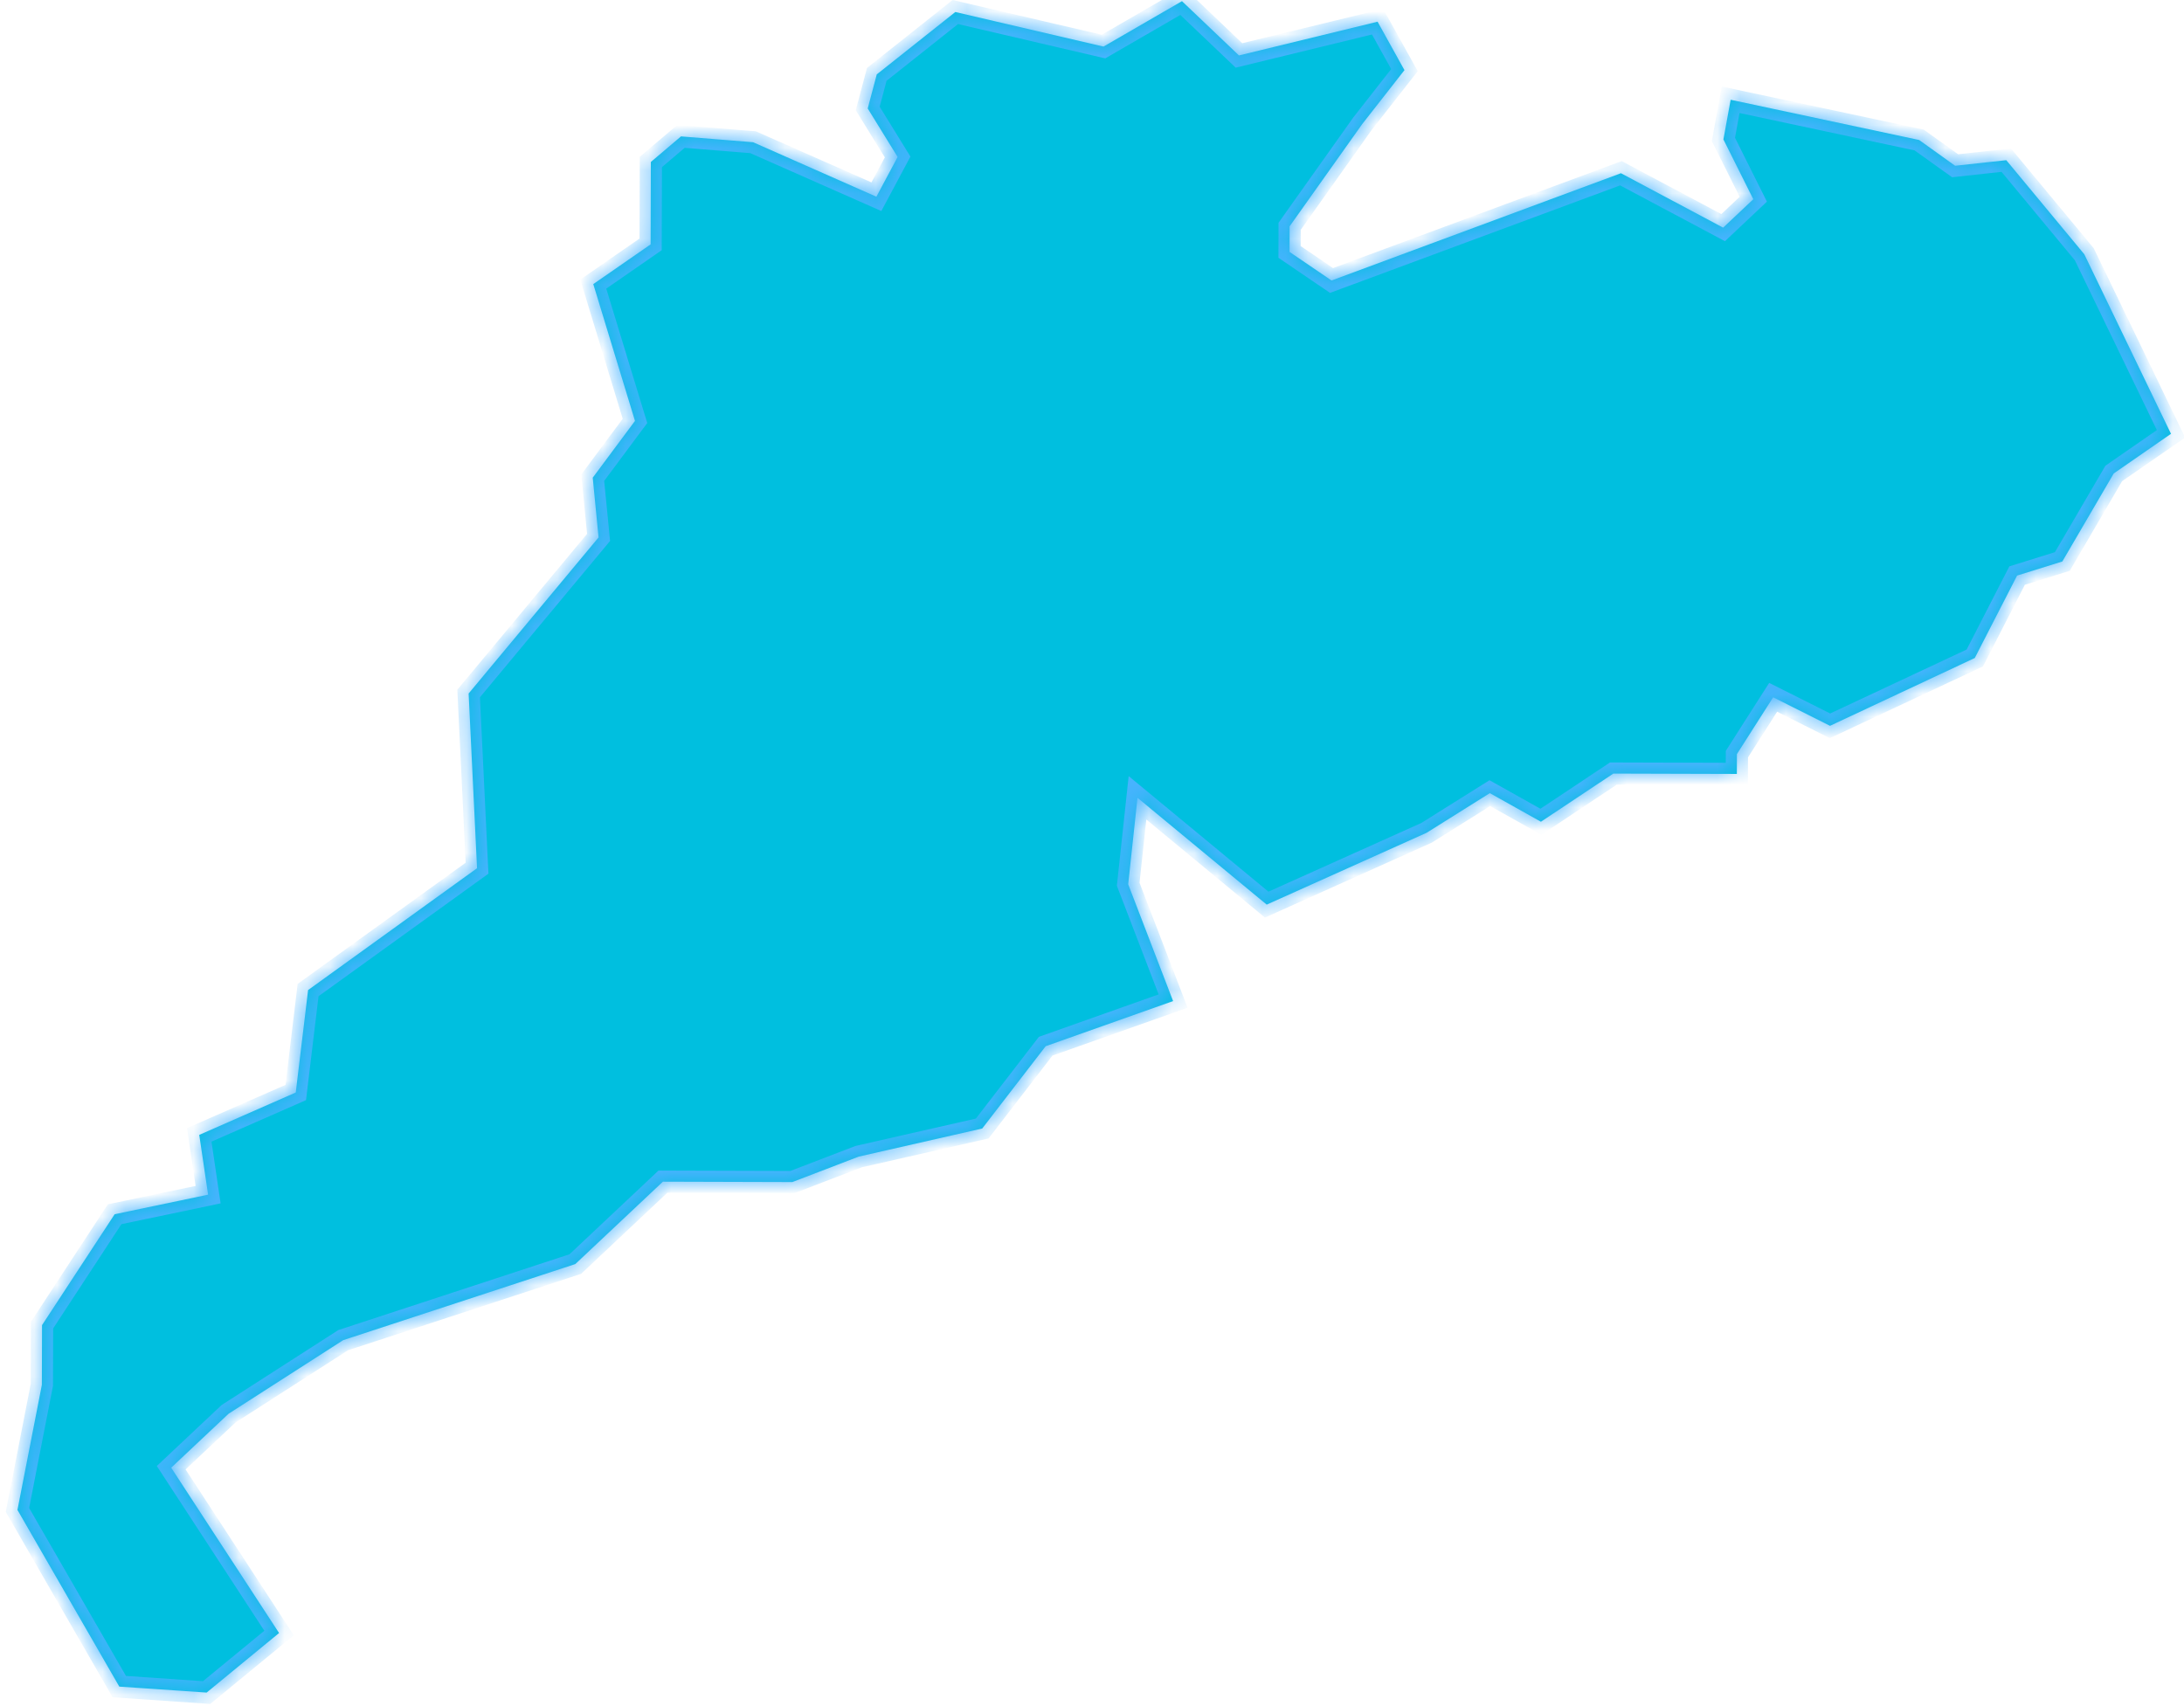 ﻿<?xml version="1.0" encoding="utf-8"?>
<svg version="1.1" xmlns:xlink="http://www.w3.org/1999/xlink" width="96px" height="75px" xmlns="http://www.w3.org/2000/svg">
  <defs>
    <mask fill="white" id="clip1788">
      <path d="M 27.911 18.503  C 27.911 18.503  26.078 12.489  26.078 12.489  C 26.078 12.489  28.598 10.743  28.598 10.743  C 28.598 10.743  28.609 7.12  28.609 7.12  C 28.609 7.12  29.933 5.996  29.933 5.996  C 29.933 5.996  33.103 6.252  33.103 6.252  C 33.103 6.252  38.523 8.647  38.523 8.647  C 38.523 8.647  39.456 6.9  39.456 6.9  C 39.456 6.9  38.141 4.768  38.141 4.768  C 38.141 4.768  38.539 3.27  38.539 3.27  C 38.539 3.27  41.992 0.528  41.992 0.528  C 41.992 0.528  48.506 2.047  48.506 2.047  C 48.506 2.047  51.955 0.051  51.955 0.051  C 51.955 0.051  54.46 2.437  54.46 2.437  C 54.46 2.437  60.553 0.954  60.553 0.954  C 60.553 0.954  61.735 3.083  61.735 3.083  C 61.735 3.083  59.878 5.454  59.878 5.454  C 59.878 5.454  56.687 9.949  56.687 9.949  C 56.687 9.949  56.684 11.074  56.684 11.074  C 56.684 11.074  58.529 12.33  58.529 12.33  C 58.529 12.33  71.25 7.615  71.25 7.615  C 71.25 7.615  75.743 10.007  75.743 10.007  C 75.743 10.007  77.068 8.758  77.068 8.758  C 77.068 8.758  75.754 6.129  75.754 6.129  C 75.754 6.129  76.072 4.385  76.072 4.385  C 76.072 4.385  84.358 6.154  84.358 6.154  C 84.358 6.154  85.94 7.287  85.94 7.287  C 85.94 7.287  88.188 7.041  88.188 7.041  C 88.188 7.041  91.618 11.178  91.618 11.178  C 91.618 11.178  95.429 19.07  95.429 19.07  C 95.429 19.07  92.912 20.813  92.912 20.813  C 92.912 20.813  90.652 24.683  90.652 24.683  C 90.652 24.683  88.664 25.302  88.664 25.302  C 88.664 25.302  86.804 28.925  86.804 28.925  C 86.804 28.925  80.44 31.907  80.44 31.907  C 80.44 31.907  77.941 30.653  77.941 30.653  C 77.941 30.653  76.348 33.15  76.348 33.15  C 76.348 33.15  76.345 34.022  76.345 34.022  C 76.345 34.022  70.916 34.006  70.916 34.006  C 70.916 34.006  67.733 36.124  67.733 36.124  C 67.733 36.124  65.487 34.866  65.487 34.866  C 65.487 34.866  62.706 36.61  62.706 36.61  C 62.706 36.61  55.679 39.767  55.679 39.767  C 55.679 39.767  50 35.071  50 35.071  C 50 35.071  49.591 38.872  49.591 38.872  C 49.591 38.872  51.565 44.007  51.565 44.007  C 51.565 44.007  45.964 45.991  45.964 45.991  C 45.964 45.991  43.175 49.609  43.175 49.609  C 43.175 49.609  37.744 50.845  37.744 50.845  C 37.744 50.845  34.83 51.963  34.83 51.963  C 34.83 51.963  29.138 51.946  29.138 51.946  C 29.138 51.946  25.288 55.568  25.288 55.568  C 25.288 55.568  15.085 58.913  15.085 58.913  C 15.085 58.913  10.046 62.149  10.046 62.149  C 10.046 62.149  7.525 64.52  7.525 64.52  C 7.525 64.52  12.267 71.787  12.267 71.787  C 12.267 71.787  9.082 74.405  9.082 74.405  C 9.082 74.405  5.244 74.143  5.244 74.143  C 5.244 74.143  0.767 66.376  0.767 66.376  C 0.767 66.376  1.84 60.876  1.84 60.876  C 1.84 60.876  1.848 58.251  1.848 58.251  C 1.848 58.251  5.04 53.377  5.04 53.377  C 5.04 53.377  9.147 52.517  9.147 52.517  C 9.147 52.517  8.758 49.889  8.758 49.889  C 8.758 49.889  13 48.026  13 48.026  C 13 48.026  13.542 43.523  13.542 43.523  C 13.542 43.523  20.969 38.166  20.969 38.166  C 20.969 38.166  20.599 30.486  20.599 30.486  C 20.599 30.486  26.31 23.625  26.31 23.625  C 26.31 23.625  26.054 20.999  26.054 20.999  C 26.054 20.999  27.911 18.503  27.911 18.503  Z " fill-rule="evenodd" />
    </mask>
  </defs>
  <g transform="matrix(1 0 0 1 -1032 -827 )">
    <path d="M 27.911 18.503  C 27.911 18.503  26.078 12.489  26.078 12.489  C 26.078 12.489  28.598 10.743  28.598 10.743  C 28.598 10.743  28.609 7.12  28.609 7.12  C 28.609 7.12  29.933 5.996  29.933 5.996  C 29.933 5.996  33.103 6.252  33.103 6.252  C 33.103 6.252  38.523 8.647  38.523 8.647  C 38.523 8.647  39.456 6.9  39.456 6.9  C 39.456 6.9  38.141 4.768  38.141 4.768  C 38.141 4.768  38.539 3.27  38.539 3.27  C 38.539 3.27  41.992 0.528  41.992 0.528  C 41.992 0.528  48.506 2.047  48.506 2.047  C 48.506 2.047  51.955 0.051  51.955 0.051  C 51.955 0.051  54.46 2.437  54.46 2.437  C 54.46 2.437  60.553 0.954  60.553 0.954  C 60.553 0.954  61.735 3.083  61.735 3.083  C 61.735 3.083  59.878 5.454  59.878 5.454  C 59.878 5.454  56.687 9.949  56.687 9.949  C 56.687 9.949  56.684 11.074  56.684 11.074  C 56.684 11.074  58.529 12.33  58.529 12.33  C 58.529 12.33  71.25 7.615  71.25 7.615  C 71.25 7.615  75.743 10.007  75.743 10.007  C 75.743 10.007  77.068 8.758  77.068 8.758  C 77.068 8.758  75.754 6.129  75.754 6.129  C 75.754 6.129  76.072 4.385  76.072 4.385  C 76.072 4.385  84.358 6.154  84.358 6.154  C 84.358 6.154  85.94 7.287  85.94 7.287  C 85.94 7.287  88.188 7.041  88.188 7.041  C 88.188 7.041  91.618 11.178  91.618 11.178  C 91.618 11.178  95.429 19.07  95.429 19.07  C 95.429 19.07  92.912 20.813  92.912 20.813  C 92.912 20.813  90.652 24.683  90.652 24.683  C 90.652 24.683  88.664 25.302  88.664 25.302  C 88.664 25.302  86.804 28.925  86.804 28.925  C 86.804 28.925  80.44 31.907  80.44 31.907  C 80.44 31.907  77.941 30.653  77.941 30.653  C 77.941 30.653  76.348 33.15  76.348 33.15  C 76.348 33.15  76.345 34.022  76.345 34.022  C 76.345 34.022  70.916 34.006  70.916 34.006  C 70.916 34.006  67.733 36.124  67.733 36.124  C 67.733 36.124  65.487 34.866  65.487 34.866  C 65.487 34.866  62.706 36.61  62.706 36.61  C 62.706 36.61  55.679 39.767  55.679 39.767  C 55.679 39.767  50 35.071  50 35.071  C 50 35.071  49.591 38.872  49.591 38.872  C 49.591 38.872  51.565 44.007  51.565 44.007  C 51.565 44.007  45.964 45.991  45.964 45.991  C 45.964 45.991  43.175 49.609  43.175 49.609  C 43.175 49.609  37.744 50.845  37.744 50.845  C 37.744 50.845  34.83 51.963  34.83 51.963  C 34.83 51.963  29.138 51.946  29.138 51.946  C 29.138 51.946  25.288 55.568  25.288 55.568  C 25.288 55.568  15.085 58.913  15.085 58.913  C 15.085 58.913  10.046 62.149  10.046 62.149  C 10.046 62.149  7.525 64.52  7.525 64.52  C 7.525 64.52  12.267 71.787  12.267 71.787  C 12.267 71.787  9.082 74.405  9.082 74.405  C 9.082 74.405  5.244 74.143  5.244 74.143  C 5.244 74.143  0.767 66.376  0.767 66.376  C 0.767 66.376  1.84 60.876  1.84 60.876  C 1.84 60.876  1.848 58.251  1.848 58.251  C 1.848 58.251  5.04 53.377  5.04 53.377  C 5.04 53.377  9.147 52.517  9.147 52.517  C 9.147 52.517  8.758 49.889  8.758 49.889  C 8.758 49.889  13 48.026  13 48.026  C 13 48.026  13.542 43.523  13.542 43.523  C 13.542 43.523  20.969 38.166  20.969 38.166  C 20.969 38.166  20.599 30.486  20.599 30.486  C 20.599 30.486  26.31 23.625  26.31 23.625  C 26.31 23.625  26.054 20.999  26.054 20.999  C 26.054 20.999  27.911 18.503  27.911 18.503  Z " fill-rule="nonzero" fill="#00bfdf" stroke="none" transform="matrix(1 0 0 1 1032 827 )" />
    <path d="M 27.911 18.503  C 27.911 18.503  26.078 12.489  26.078 12.489  C 26.078 12.489  28.598 10.743  28.598 10.743  C 28.598 10.743  28.609 7.12  28.609 7.12  C 28.609 7.12  29.933 5.996  29.933 5.996  C 29.933 5.996  33.103 6.252  33.103 6.252  C 33.103 6.252  38.523 8.647  38.523 8.647  C 38.523 8.647  39.456 6.9  39.456 6.9  C 39.456 6.9  38.141 4.768  38.141 4.768  C 38.141 4.768  38.539 3.27  38.539 3.27  C 38.539 3.27  41.992 0.528  41.992 0.528  C 41.992 0.528  48.506 2.047  48.506 2.047  C 48.506 2.047  51.955 0.051  51.955 0.051  C 51.955 0.051  54.46 2.437  54.46 2.437  C 54.46 2.437  60.553 0.954  60.553 0.954  C 60.553 0.954  61.735 3.083  61.735 3.083  C 61.735 3.083  59.878 5.454  59.878 5.454  C 59.878 5.454  56.687 9.949  56.687 9.949  C 56.687 9.949  56.684 11.074  56.684 11.074  C 56.684 11.074  58.529 12.33  58.529 12.33  C 58.529 12.33  71.25 7.615  71.25 7.615  C 71.25 7.615  75.743 10.007  75.743 10.007  C 75.743 10.007  77.068 8.758  77.068 8.758  C 77.068 8.758  75.754 6.129  75.754 6.129  C 75.754 6.129  76.072 4.385  76.072 4.385  C 76.072 4.385  84.358 6.154  84.358 6.154  C 84.358 6.154  85.94 7.287  85.94 7.287  C 85.94 7.287  88.188 7.041  88.188 7.041  C 88.188 7.041  91.618 11.178  91.618 11.178  C 91.618 11.178  95.429 19.07  95.429 19.07  C 95.429 19.07  92.912 20.813  92.912 20.813  C 92.912 20.813  90.652 24.683  90.652 24.683  C 90.652 24.683  88.664 25.302  88.664 25.302  C 88.664 25.302  86.804 28.925  86.804 28.925  C 86.804 28.925  80.44 31.907  80.44 31.907  C 80.44 31.907  77.941 30.653  77.941 30.653  C 77.941 30.653  76.348 33.15  76.348 33.15  C 76.348 33.15  76.345 34.022  76.345 34.022  C 76.345 34.022  70.916 34.006  70.916 34.006  C 70.916 34.006  67.733 36.124  67.733 36.124  C 67.733 36.124  65.487 34.866  65.487 34.866  C 65.487 34.866  62.706 36.61  62.706 36.61  C 62.706 36.61  55.679 39.767  55.679 39.767  C 55.679 39.767  50 35.071  50 35.071  C 50 35.071  49.591 38.872  49.591 38.872  C 49.591 38.872  51.565 44.007  51.565 44.007  C 51.565 44.007  45.964 45.991  45.964 45.991  C 45.964 45.991  43.175 49.609  43.175 49.609  C 43.175 49.609  37.744 50.845  37.744 50.845  C 37.744 50.845  34.83 51.963  34.83 51.963  C 34.83 51.963  29.138 51.946  29.138 51.946  C 29.138 51.946  25.288 55.568  25.288 55.568  C 25.288 55.568  15.085 58.913  15.085 58.913  C 15.085 58.913  10.046 62.149  10.046 62.149  C 10.046 62.149  7.525 64.52  7.525 64.52  C 7.525 64.52  12.267 71.787  12.267 71.787  C 12.267 71.787  9.082 74.405  9.082 74.405  C 9.082 74.405  5.244 74.143  5.244 74.143  C 5.244 74.143  0.767 66.376  0.767 66.376  C 0.767 66.376  1.84 60.876  1.84 60.876  C 1.84 60.876  1.848 58.251  1.848 58.251  C 1.848 58.251  5.04 53.377  5.04 53.377  C 5.04 53.377  9.147 52.517  9.147 52.517  C 9.147 52.517  8.758 49.889  8.758 49.889  C 8.758 49.889  13 48.026  13 48.026  C 13 48.026  13.542 43.523  13.542 43.523  C 13.542 43.523  20.969 38.166  20.969 38.166  C 20.969 38.166  20.599 30.486  20.599 30.486  C 20.599 30.486  26.31 23.625  26.31 23.625  C 26.31 23.625  26.054 20.999  26.054 20.999  C 26.054 20.999  27.911 18.503  27.911 18.503  Z " stroke-width="0.976" stroke="#47b3fe" fill="none" transform="matrix(1 0 0 1 1032 827 )" mask="url(#clip1788)" />
  </g>
</svg>